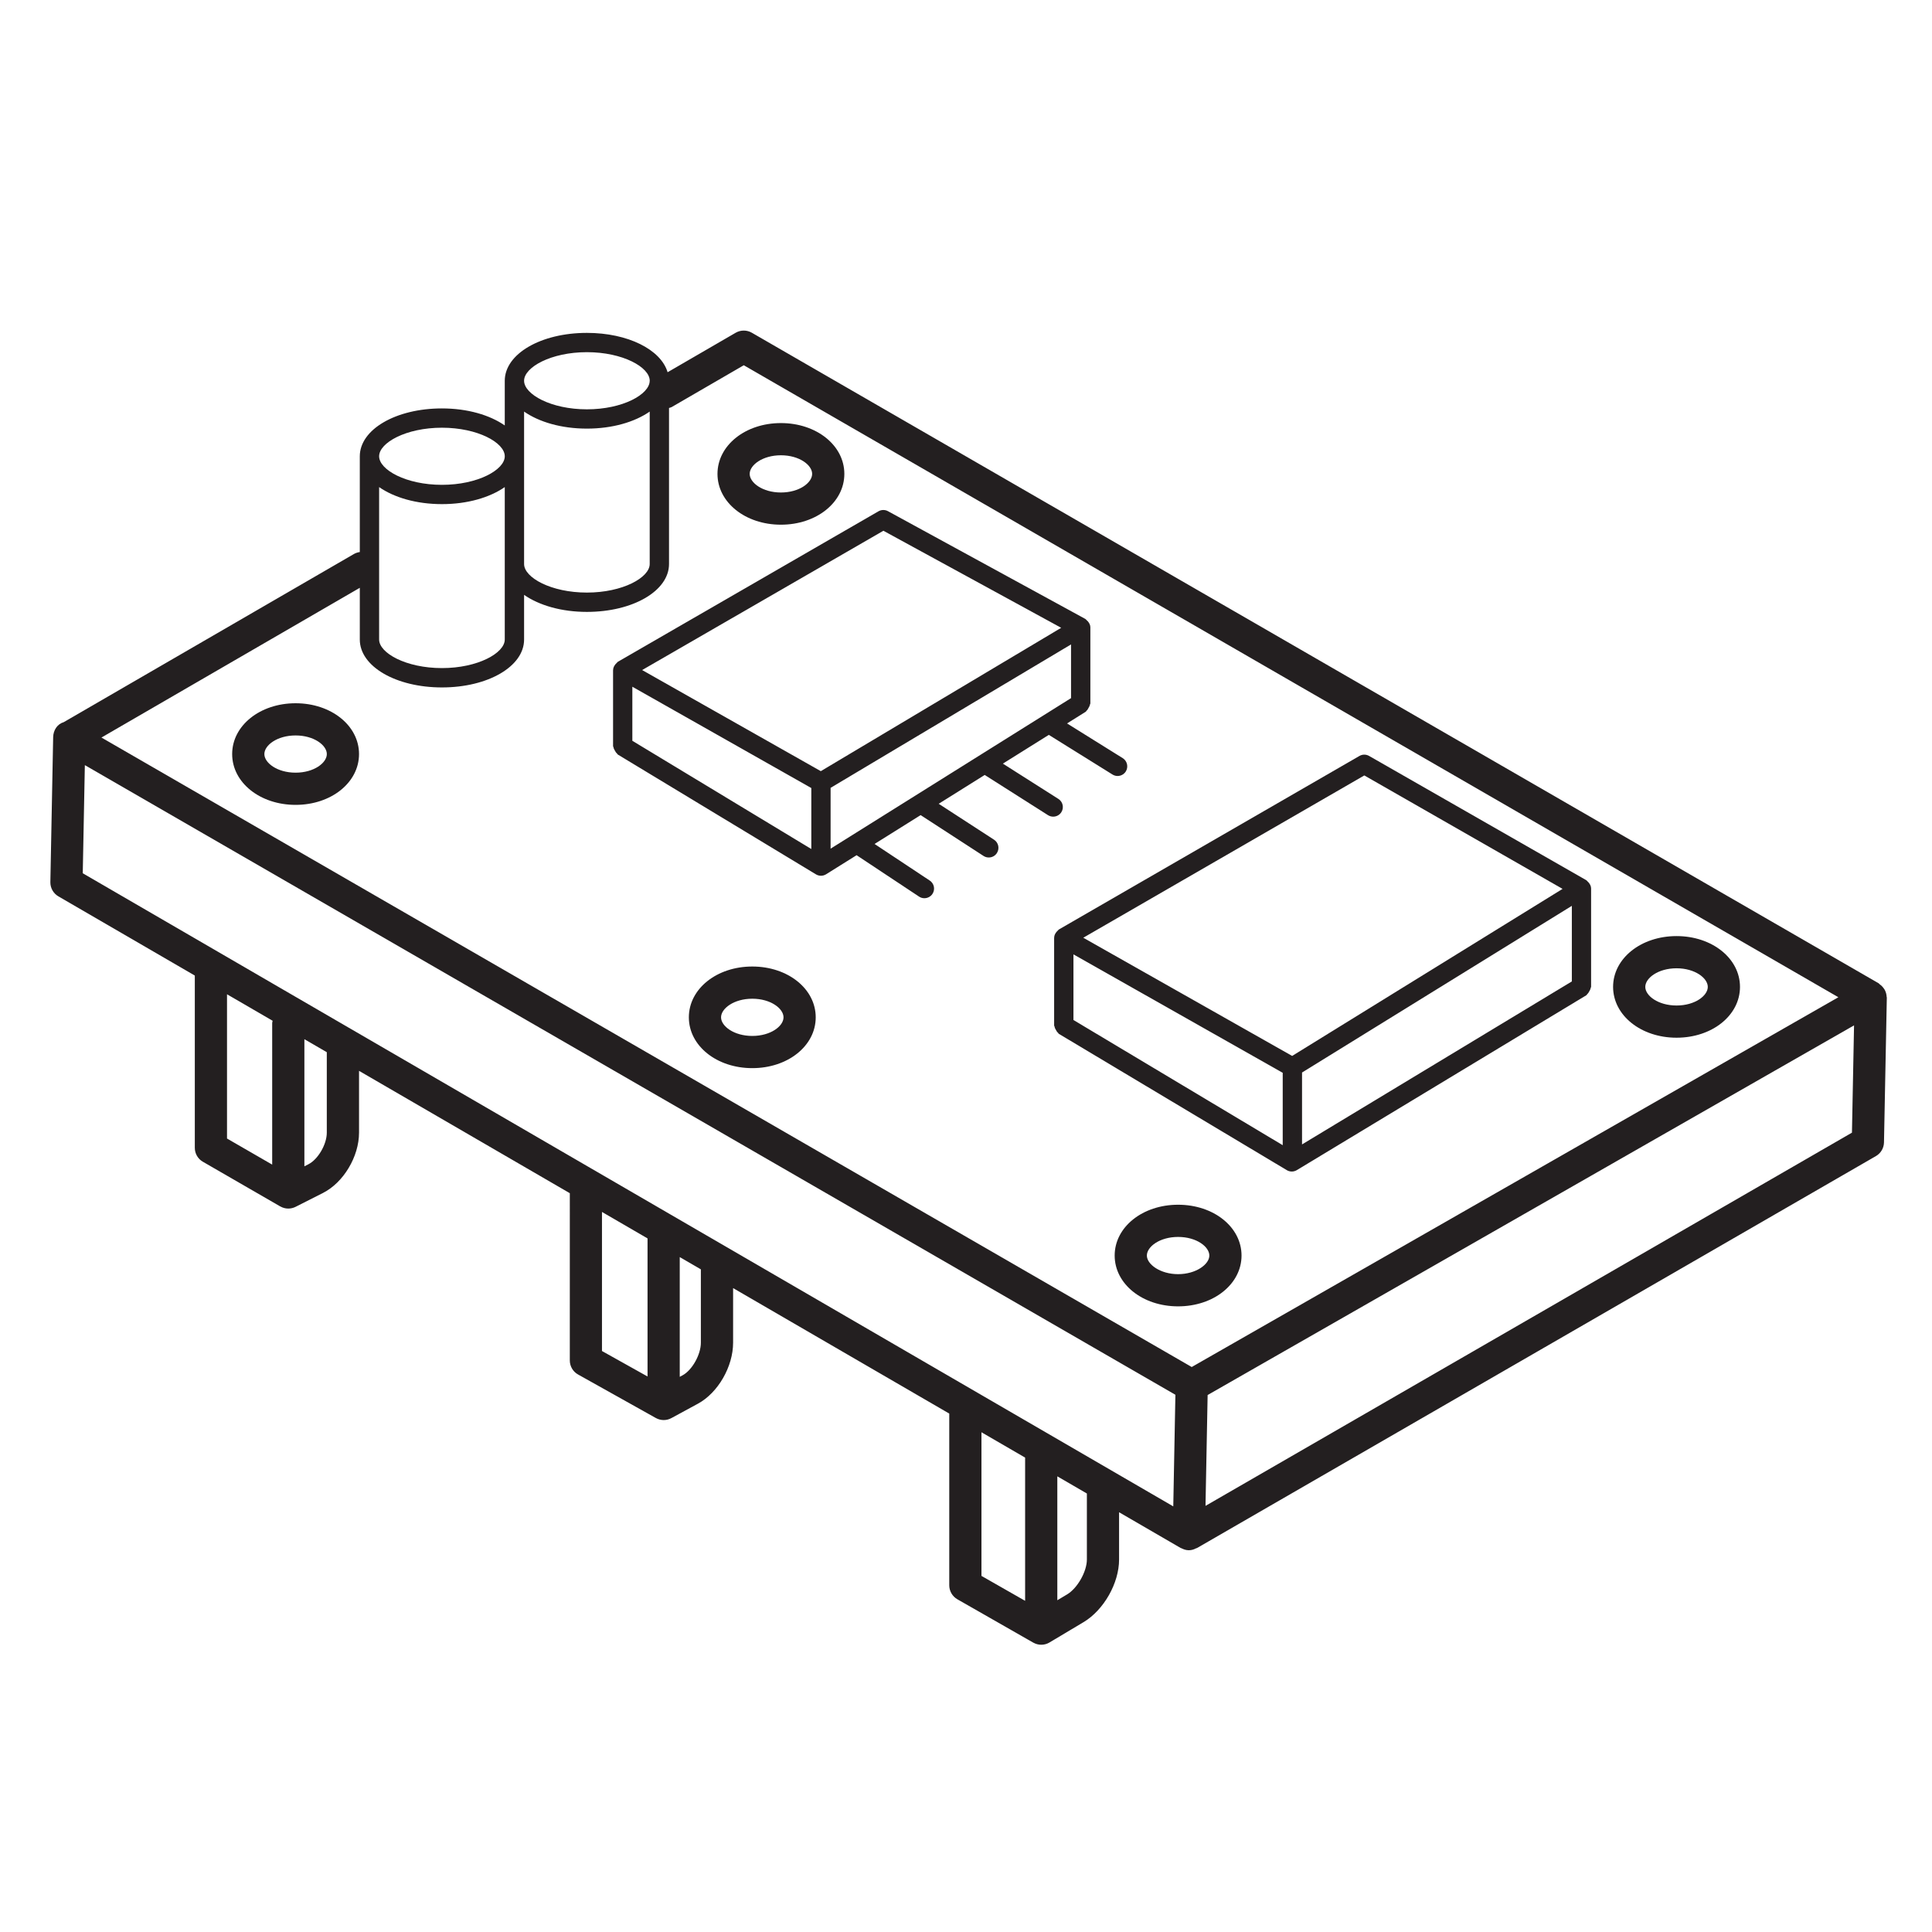 <?xml version="1.0" encoding="utf-8"?>
<!-- Generator: Adobe Illustrator 21.0.0, SVG Export Plug-In . SVG Version: 6.00 Build 0)  -->
<svg version="1.1" id="Layer_1" xmlns="http://www.w3.org/2000/svg" xmlns:xlink="http://www.w3.org/1999/xlink" x="0px" y="0px"
	 viewBox="0 0 60 60" style="enable-background:new 0 0 60 60;" xml:space="preserve">
<style type="text/css">
	.st0{display:none;opacity:0.2;}
	.st1{display:inline;fill:none;stroke:#00ADEE;stroke-width:0.125;stroke-miterlimit:10;}
	.st2{fill:#231F20;}
</style>
<g class="st0">
	<path class="st1" d="M-0.375-1.557"/>
	<line class="st1" x1="1.875" y1="62.156" x2="1.875" y2="-1.36"/>
	<line class="st1" x1="4.125" y1="62.353" x2="4.125" y2="-1.557"/>
	<line class="st1" x1="6.375" y1="61.959" x2="6.375" y2="-1.311"/>
	<line class="st1" x1="8.625" y1="62.746" x2="8.625" y2="-1.655"/>
	<line class="st1" x1="10.875" y1="62.353" x2="10.875" y2="-1.508"/>
	<line class="st1" x1="13.125" y1="62.5" x2="13.125" y2="-1.606"/>
	<line class="st1" x1="15.375" y1="62.353" x2="15.375" y2="-1.557"/>
	<line class="st1" x1="17.625" y1="62.5" x2="17.625" y2="-1.902"/>
	<line class="st1" x1="19.875" y1="62.156" x2="19.875" y2="-1.655"/>
	<line class="st1" x1="22.125" y1="62.303" x2="22.125" y2="-1.852"/>
	<line class="st1" x1="24.375" y1="62.106" x2="24.375" y2="-1.458"/>
	<line class="st1" x1="26.625" y1="62.254" x2="26.625" y2="-1.508"/>
	<line class="st1" x1="28.875" y1="62.303" x2="28.875" y2="-1.508"/>
	<line class="st1" x1="31.125" y1="62.057" x2="31.125" y2="-1.458"/>
	<line class="st1" x1="33.375" y1="62.106" x2="33.375" y2="-1.409"/>
	<line class="st1" x1="35.625" y1="62.353" x2="35.625" y2="-1.606"/>
	<line class="st1" x1="37.875" y1="62.156" x2="37.875" y2="-1.557"/>
	<line class="st1" x1="40.125" y1="62.451" x2="40.125" y2="-1.508"/>
	<line class="st1" x1="42.375" y1="62.254" x2="42.375" y2="-1.36"/>
	<line class="st1" x1="44.625" y1="62.106" x2="44.625" y2="-1.508"/>
	<line class="st1" x1="46.875" y1="62.156" x2="46.875" y2="-1.508"/>
	<line class="st1" x1="49.125" y1="62.106" x2="49.125" y2="-1.508"/>
	<line class="st1" x1="51.375" y1="61.86" x2="51.375" y2="-1.557"/>
	<line class="st1" x1="53.625" y1="62.156" x2="53.625" y2="-1.754"/>
	<line class="st1" x1="55.875" y1="62.156" x2="55.875" y2="-1.606"/>
	<line class="st1" x1="58.125" y1="62.451" x2="58.125" y2="-1.606"/>
	<line class="st1" x1="0.707" y1="62.173" x2="-1.49" y2="60.904"/>
	<line class="st1" x1="5.116" y1="62.12" x2="-1.544" y2="58.275"/>
	<line class="st1" x1="9.971" y1="62.325" x2="-1.555" y2="55.67"/>
	<line class="st1" x1="14.59" y1="62.394" x2="-1.607" y2="53.042"/>
	<line class="st1" x1="18.865" y1="62.263" x2="-1.499" y2="50.506"/>
	<line class="st1" x1="23.182" y1="62.158" x2="-1.459" y2="47.931"/>
	<line class="st1" x1="27.736" y1="62.189" x2="-1.529" y2="45.293"/>
	<line class="st1" x1="32.049" y1="62.081" x2="-1.465" y2="42.732"/>
	<line class="st1" x1="36.749" y1="62.196" x2="-1.522" y2="40.101"/>
	<line class="st1" x1="41.271" y1="62.209" x2="-1.645" y2="37.431"/>
	<line class="st1" x1="45.801" y1="62.226" x2="-1.572" y2="34.876"/>
	<line class="st1" x1="50.08" y1="62.099" x2="-1.576" y2="32.275"/>
	<line class="st1" x1="54.737" y1="62.19" x2="-1.594" y2="29.667"/>
	<line class="st1" x1="59.428" y1="62.3" x2="-1.647" y2="27.038"/>
	<line class="st1" x1="61.539" y1="60.921" x2="-1.545" y2="24.499"/>
	<line class="st1" x1="61.758" y1="58.449" x2="-1.458" y2="21.951"/>
	<line class="st1" x1="61.545" y1="55.728" x2="-1.525" y2="19.314"/>
	<line class="st1" x1="61.597" y1="53.16" x2="-1.558" y2="16.697"/>
	<line class="st1" x1="61.527" y1="50.521" x2="-1.469" y2="14.15"/>
	<line class="st1" x1="61.65" y1="47.994" x2="-1.472" y2="11.551"/>
	<line class="st1" x1="61.538" y1="45.331" x2="-1.42" y2="8.983"/>
	<line class="st1" x1="61.48" y1="42.7" x2="-1.375" y2="6.41"/>
	<polyline class="st1" points="61.578,40.158 -1.135,3.951 -1.529,3.723 	"/>
	<polyline class="st1" points="61.514,37.524 -1.248,1.288 -2.111,0.79 	"/>
	<polyline class="st1" points="61.544,34.943 0,-0.59 -1.761,-1.606 	"/>
	<line class="st1" x1="61.353" y1="32.234" x2="2.933" y2="-1.494"/>
	<line class="st1" x1="61.482" y1="29.711" x2="7.489" y2="-1.462"/>
	<line class="st1" x1="61.479" y1="27.111" x2="11.988" y2="-1.463"/>
	<line class="st1" x1="61.458" y1="24.501" x2="16.186" y2="-1.637"/>
	<line class="st1" x1="61.361" y1="21.847" x2="20.651" y2="-1.657"/>
	<line class="st1" x1="61.563" y1="19.365" x2="25.485" y2="-1.464"/>
	<line class="st1" x1="61.605" y1="16.791" x2="30.1" y2="-1.398"/>
	<line class="st1" x1="61.433" y1="14.094" x2="34.593" y2="-1.402"/>
	<line class="st1" x1="61.589" y1="11.586" x2="38.944" y2="-1.488"/>
	<line class="st1" x1="61.366" y1="8.86" x2="43.447" y2="-1.486"/>
	<line class="st1" x1="61.599" y1="6.396" x2="48.098" y2="-1.399"/>
	<line class="st1" x1="61.587" y1="3.79" x2="52.221" y2="-1.617"/>
	<line class="st1" x1="61.605" y1="1.203" x2="56.949" y2="-1.485"/>
	<path class="st1" d="M61.536-1.435"/>
	<path class="st1" d="M-57.75-91.089"/>
	<path class="st1" d="M-56.625-93.038"/>
	<path class="st1" d="M-55.5-94.987"/>
	<path class="st1" d="M-54.375-96.935"/>
	<path class="st1" d="M-53.25-98.884"/>
	<path class="st1" d="M-52.125-100.832"/>
	<path class="st1" d="M-51-102.781"/>
	<path class="st1" d="M-49.875-104.729"/>
	<path class="st1" d="M-48.75-106.678"/>
	<path class="st1" d="M61.631,62.121"/>
	<line class="st1" x1="56.838" y1="62.29" x2="61.535" y2="59.579"/>
	<line class="st1" x1="52.761" y1="62.046" x2="61.655" y2="56.911"/>
	<line class="st1" x1="48.248" y1="62.054" x2="61.639" y2="54.322"/>
	<line class="st1" x1="43.747" y1="62.054" x2="61.555" y2="51.773"/>
	<line class="st1" x1="38.977" y1="62.211" x2="61.555" y2="49.175"/>
	<line class="st1" x1="34.718" y1="62.071" x2="61.602" y2="46.55"/>
	<line class="st1" x1="30.312" y1="62.017" x2="61.607" y2="43.949"/>
	<line class="st1" x1="25.399" y1="62.256" x2="61.575" y2="41.369"/>
	<line class="st1" x1="21.12" y1="62.128" x2="61.516" y2="38.805"/>
	<line class="st1" x1="16.295" y1="62.315" x2="61.616" y2="36.149"/>
	<line class="st1" x1="11.778" y1="62.325" x2="61.415" y2="33.667"/>
	<line class="st1" x1="6.949" y1="62.515" x2="61.557" y2="30.987"/>
	<line class="st1" x1="3.231" y1="62.064" x2="61.44" y2="28.457"/>
	<line class="st1" x1="-1.62" y1="62.266" x2="61.498" y2="25.825"/>
	<line class="st1" x1="-1.625" y1="59.671" x2="61.567" y2="23.187"/>
	<line class="st1" x1="-1.398" y1="56.942" x2="61.477" y2="20.641"/>
	<line class="st1" x1="-1.514" y1="54.411" x2="61.651" y2="17.943"/>
	<line class="st1" x1="-1.367" y1="51.728" x2="61.481" y2="15.443"/>
	<line class="st1" x1="-1.426" y1="49.164" x2="61.624" y2="12.762"/>
	<line class="st1" x1="-1.554" y1="46.64" x2="61.559" y2="10.201"/>
	<line class="st1" x1="-1.659" y1="44.102" x2="61.506" y2="7.634"/>
	<line class="st1" x1="-1.549" y1="41.441" x2="61.496" y2="5.042"/>
	<line class="st1" x1="-1.501" y1="38.815" x2="61.691" y2="2.331"/>
	<line class="st1" x1="-1.687" y1="36.324" x2="61.659" y2="-0.249"/>
	<line class="st1" x1="-1.522" y1="33.631" x2="59.322" y2="-1.497"/>
	<line class="st1" x1="-1.64" y1="31.101" x2="55.116" y2="-1.667"/>
	<line class="st1" x1="-1.454" y1="28.396" x2="50.498" y2="-1.599"/>
	<line class="st1" x1="-1.477" y1="25.811" x2="46.01" y2="-1.606"/>
	<line class="st1" x1="-1.619" y1="23.295" x2="41.374" y2="-1.527"/>
	<line class="st1" x1="-1.589" y1="20.679" x2="36.704" y2="-1.429"/>
	<line class="st1" x1="-1.499" y1="18.029" x2="32.345" y2="-1.51"/>
	<line class="st1" x1="-1.488" y1="15.425" x2="27.96" y2="-1.577"/>
	<line class="st1" x1="-1.537" y1="12.855" x2="23.453" y2="-1.573"/>
	<line class="st1" x1="-1.447" y1="10.205" x2="19.027" y2="-1.616"/>
	<polyline class="st1" points="-1.57,7.678 -0.992,7.344 14.636,-1.679 	"/>
	<line class="st1" x1="-1.692" y1="5.15" x2="9.935" y2="-1.562"/>
	<line class="st1" x1="-1.256" y1="2.301" x2="4.909" y2="-1.259"/>
	<path class="st1" d="M0.826-1.5"/>
</g>
<g>
	<path class="st2" d="M58.596,30.973c0-0.007-0.005-0.012-0.005-0.019c-0.003-0.074-0.023-0.142-0.054-0.204
		c-0.01-0.021-0.023-0.037-0.036-0.056c-0.034-0.049-0.075-0.09-0.125-0.125
		c-0.012-0.008-0.017-0.022-0.03-0.03L23.348,10.333c-0.154-0.089-0.346-0.089-0.501,0.001l-2.114,1.226
		c-0.209-0.703-1.232-1.222-2.506-1.222c-1.431,0-2.551,0.653-2.551,1.487v1.388
		c-0.464-0.323-1.155-0.529-1.951-0.529c-1.431,0-2.551,0.653-2.551,1.487v2.973
		c-0.061,0.009-0.123,0.028-0.18,0.06l-9.014,5.223c-0.203,0.06-0.325,0.252-0.329,0.469L1.564,27.395
		c-0.003,0.182,0.092,0.351,0.249,0.442l4.237,2.46v5.349c0,0.179,0.095,0.344,0.25,0.433l2.395,1.383
		c0,0,0.001,0,0.001,0l0.008,0.004c0.077,0.045,0.164,0.067,0.25,0.067
		c0,0,0-0,0-0s0,0,0,0c0.076,0,0.153-0.018,0.226-0.054l0.847-0.429
		c0.64-0.323,1.123-1.13,1.123-1.876v-1.918l6.546,3.8V42.25c0,0.181,0.098,0.348,0.256,0.436l2.415,1.351
		c0.076,0.042,0.16,0.064,0.244,0.064c0,0,0-0,0-0s0,0,0,0
		c0.081,0,0.162-0.019,0.238-0.06l0.014-0.008c0-0,0,0,0.001-0
		c0-0,0-0,0-0l0.814-0.442c0.621-0.338,1.089-1.15,1.089-1.891v-1.697L29.48,43.9v5.332
		c0,0.18,0.096,0.345,0.252,0.435l2.356,1.346c0.001,0.001,0.002,0,0.003,0.001
		c0.075,0.042,0.159,0.065,0.245,0.065c0.087,0,0.174-0.022,0.251-0.067c0.001-0.001,0.001-0.002,0.002-0.002
		c0.001-0.001,0.002-0,0.003-0.001l1.059-0.632c0.629-0.376,1.103-1.211,1.103-1.943v-1.47l1.916,1.112
		c0.006,0.004,0.014,0.002,0.021,0.006c0.067,0.035,0.14,0.06,0.221,0.062c0.004,0,0.007,0,0.01,0
		c0.083,0,0.157-0.025,0.226-0.061c0.007-0.004,0.016-0.002,0.024-0.006l21.087-12.174
		c0.151-0.087,0.246-0.248,0.25-0.423l0.088-4.496c0-0.002-0.001-0.003-0.001-0.005
		C58.595,30.975,58.596,30.974,58.596,30.973z M11.774,15.127c0.464,0.323,1.155,0.529,1.951,0.529
		s1.487-0.207,1.951-0.529v2.386c0,0.001-0.001,0.002-0.001,0.002c0,0.002,0.001,0.004,0.001,0.006v2.34
		c0,0.419-0.835,0.887-1.951,0.887s-1.951-0.468-1.951-0.887V15.127z M16.276,17.516v-3.346v-1.388
		c0.464,0.323,1.155,0.529,1.951,0.529c0.795,0,1.486-0.206,1.95-0.529v4.734c0,0.419-0.835,0.887-1.951,0.887
		c-1.113,0-1.945-0.465-1.95-0.883V17.516z M18.227,10.937c1.115,0,1.949,0.467,1.951,0.886
		c0,0.001-0.001,0.001-0.001,0.002v0.004c-0.005,0.418-0.837,0.883-1.95,0.883c-1.117,0-1.951-0.468-1.951-0.887
		S17.11,10.937,18.227,10.937z M13.725,13.283c1.117,0,1.951,0.468,1.951,0.887s-0.835,0.887-1.951,0.887
		s-1.951-0.468-1.951-0.887S12.608,13.283,13.725,13.283z M11.174,18.255v1.607c0,0.834,1.12,1.487,2.551,1.487
		s2.551-0.653,2.551-1.487v-1.388c0.464,0.323,1.155,0.529,1.95,0.529c1.431,0,2.551-0.653,2.551-1.487v-4.846
		c0.027-0.01,0.056-0.013,0.082-0.028l2.24-1.299l33.993,19.627l-20.082,11.484L3.15,22.905L11.174,18.255z
		 M2.635,23.762l33.868,19.554l-0.066,3.466l-15.609-9.062c-0.01-0.005-0.018-0.012-0.029-0.017l-9.908-5.752
		c-0.02-0.011-0.037-0.026-0.059-0.034l-8.262-4.797L2.635,23.762z M8.453,36.168l-1.403-0.81v-4.48l1.417,0.823
		c-0.003,0.024-0.014,0.045-0.014,0.069V36.168z M10.149,35.176c0,0.363-0.273,0.832-0.574,0.983l-0.122,0.062V32.273
		l0.696,0.404V35.176z M18.695,41.957v-4.319l1.415,0.822v4.288L18.695,41.957z M21.766,41.699
		c0,0.368-0.27,0.851-0.567,1.012l-0.089,0.048v-3.719l0.656,0.381V41.699z M30.48,48.941v-4.461l1.356,0.787v4.448
		L30.48,48.941z M33.754,48.432c0,0.375-0.293,0.892-0.615,1.084l-0.303,0.181v-3.848l0.918,0.533V48.432z M37.438,46.766
		l0.066-3.442l20.075-11.48l-0.065,3.332L37.438,46.766z"/>
	<path class="st2" d="M39.964,36.341c0.048,0.028,0.101,0.042,0.154,0.042s0.107-0.015,0.155-0.043l8.996-5.434
		c0.012-0.007,0.012-0.022,0.022-0.031c0.031-0.024,0.045-0.054,0.065-0.088c0.02-0.035,0.038-0.064,0.043-0.104
		c0.002-0.013,0.014-0.021,0.014-0.034v-3.054c0-0.001-0.001-0.001-0.001-0.002c0-0.001,0.001-0.002,0.001-0.003
		c-0.001-0.071-0.034-0.132-0.078-0.184c-0.011-0.013-0.02-0.022-0.033-0.033c-0.014-0.012-0.022-0.029-0.039-0.038
		l-6.745-3.859c-0.094-0.053-0.206-0.053-0.3,0.001l-9.332,5.388c-0.016,0.009-0.024,0.026-0.038,0.038
		c-0.013,0.011-0.023,0.021-0.034,0.034c-0.044,0.053-0.076,0.114-0.076,0.185c0,0.001-0.001,0.002-0.001,0.003v2.724
		c0,0.014,0.013,0.022,0.014,0.035c0.005,0.04,0.023,0.069,0.043,0.104c0.019,0.034,0.034,0.064,0.065,0.087
		c0.011,0.009,0.011,0.024,0.023,0.031L39.964,36.341z M48.815,30.479l-8.379,5.062v-2.233l8.379-5.176V30.479z
		 M39.836,35.565l-6.499-3.888v-2.038l6.499,3.678V35.565z M42.37,24.082l6.157,3.523l-8.398,5.188l-6.487-3.671
		L42.37,24.082z"/>
	<path class="st2" d="M9.18,21.84c-1.105,0-1.97,0.693-1.97,1.578s0.865,1.578,1.97,1.578
		c1.105,0,1.97-0.693,1.97-1.578S10.285,21.84,9.18,21.84z M9.18,23.996c-0.572,0-0.97-0.305-0.97-0.578
		s0.398-0.578,0.97-0.578c0.571,0,0.97,0.305,0.97,0.578S9.752,23.996,9.18,23.996z"/>
	<path class="st2" d="M23.363,30.016c-1.105,0-1.97,0.693-1.97,1.578s0.865,1.578,1.97,1.578
		c1.105,0,1.97-0.693,1.97-1.578S24.468,30.016,23.363,30.016z M23.363,32.172c-0.571,0-0.97-0.305-0.97-0.578
		s0.398-0.578,0.97-0.578c0.572,0,0.97,0.305,0.97,0.578S23.935,32.172,23.363,32.172z"/>
	<path class="st2" d="M38.557,38.992c0-0.885-0.865-1.578-1.97-1.578s-1.97,0.693-1.97,1.578
		s0.865,1.578,1.97,1.578S38.557,39.877,38.557,38.992z M36.587,39.57c-0.555,0-0.97-0.306-0.97-0.578
		c0-0.273,0.398-0.578,0.97-0.578s0.97,0.305,0.97,0.578C37.557,39.265,37.142,39.57,36.587,39.57z"/>
	<path class="st2" d="M32.869,24.811l-1.724-1.096l1.427-0.893l1.978,1.232c0.049,0.03,0.103,0.045,0.158,0.045
		c0.1,0,0.198-0.05,0.255-0.141c0.087-0.141,0.044-0.326-0.097-0.414l-1.728-1.077l0.583-0.365
		c0.011-0.007,0.011-0.021,0.021-0.029c0.031-0.024,0.045-0.055,0.064-0.09c0.019-0.035,0.038-0.063,0.043-0.103
		c0.002-0.012,0.013-0.02,0.013-0.033v-2.362c0-0.001-0.001-0.001-0.001-0.002c0-0.001,0.001-0.002,0.001-0.004
		c-0.001-0.07-0.034-0.131-0.078-0.183c-0.012-0.014-0.022-0.023-0.036-0.034
		c-0.015-0.013-0.025-0.031-0.042-0.04l-6.13-3.347c-0.091-0.05-0.203-0.048-0.293,0.003l-8.093,4.673
		c-0.016,0.009-0.024,0.026-0.038,0.038c-0.014,0.011-0.023,0.021-0.035,0.035
		c-0.044,0.053-0.076,0.114-0.077,0.185c0,0.001-0.001,0.002-0.001,0.003v2.363c0,0.013,0.013,0.021,0.014,0.034
		c0.005,0.04,0.023,0.068,0.043,0.103c0.019,0.034,0.034,0.064,0.065,0.088c0.01,0.008,0.011,0.024,0.022,0.031
		l6.157,3.723c0.048,0.029,0.102,0.043,0.155,0.043c0.055,0,0.11-0.015,0.159-0.045l0.948-0.593l1.94,1.286
		c0.051,0.034,0.108,0.05,0.165,0.05c0.098,0,0.193-0.047,0.251-0.134c0.092-0.138,0.054-0.324-0.085-0.415
		l-1.713-1.136l1.431-0.896l1.953,1.268c0.051,0.033,0.107,0.048,0.163,0.048c0.099,0,0.195-0.048,0.252-0.137
		c0.09-0.139,0.051-0.325-0.088-0.415l-1.719-1.116l1.429-0.895l1.966,1.249
		c0.05,0.031,0.105,0.046,0.161,0.046c0.099,0,0.196-0.049,0.253-0.139C33.05,25.085,33.009,24.899,32.869,24.811
		z M25.795,26.356v-1.889l7.467-4.454v1.668L25.795,26.356z M19.638,21.327l5.558,3.146v1.894l-5.558-3.361V21.327z
		 M27.435,16.483l5.521,3.014l-7.465,4.452l-5.549-3.14L27.435,16.483z"/>
	<path class="st2" d="M24.252,16.295c1.105,0,1.97-0.693,1.97-1.578s-0.865-1.578-1.97-1.578
		c-1.105,0-1.97,0.693-1.97,1.578S23.148,16.295,24.252,16.295z M24.252,14.139c0.572,0,0.97,0.304,0.97,0.578
		s-0.398,0.578-0.97,0.578c-0.571,0-0.97-0.305-0.97-0.578S23.681,14.139,24.252,14.139z"/>
	<path class="st2" d="M52.067,32.227c1.105,0,1.97-0.693,1.97-1.578c0-0.885-0.865-1.578-1.97-1.578
		c-1.105,0-1.971,0.693-1.971,1.578C50.097,31.533,50.962,32.227,52.067,32.227z M52.067,30.071
		c0.571,0,0.97,0.305,0.97,0.578s-0.398,0.578-0.97,0.578c-0.572,0-0.971-0.304-0.971-0.578
		S51.495,30.071,52.067,30.071z"/>
</g>
</svg>

